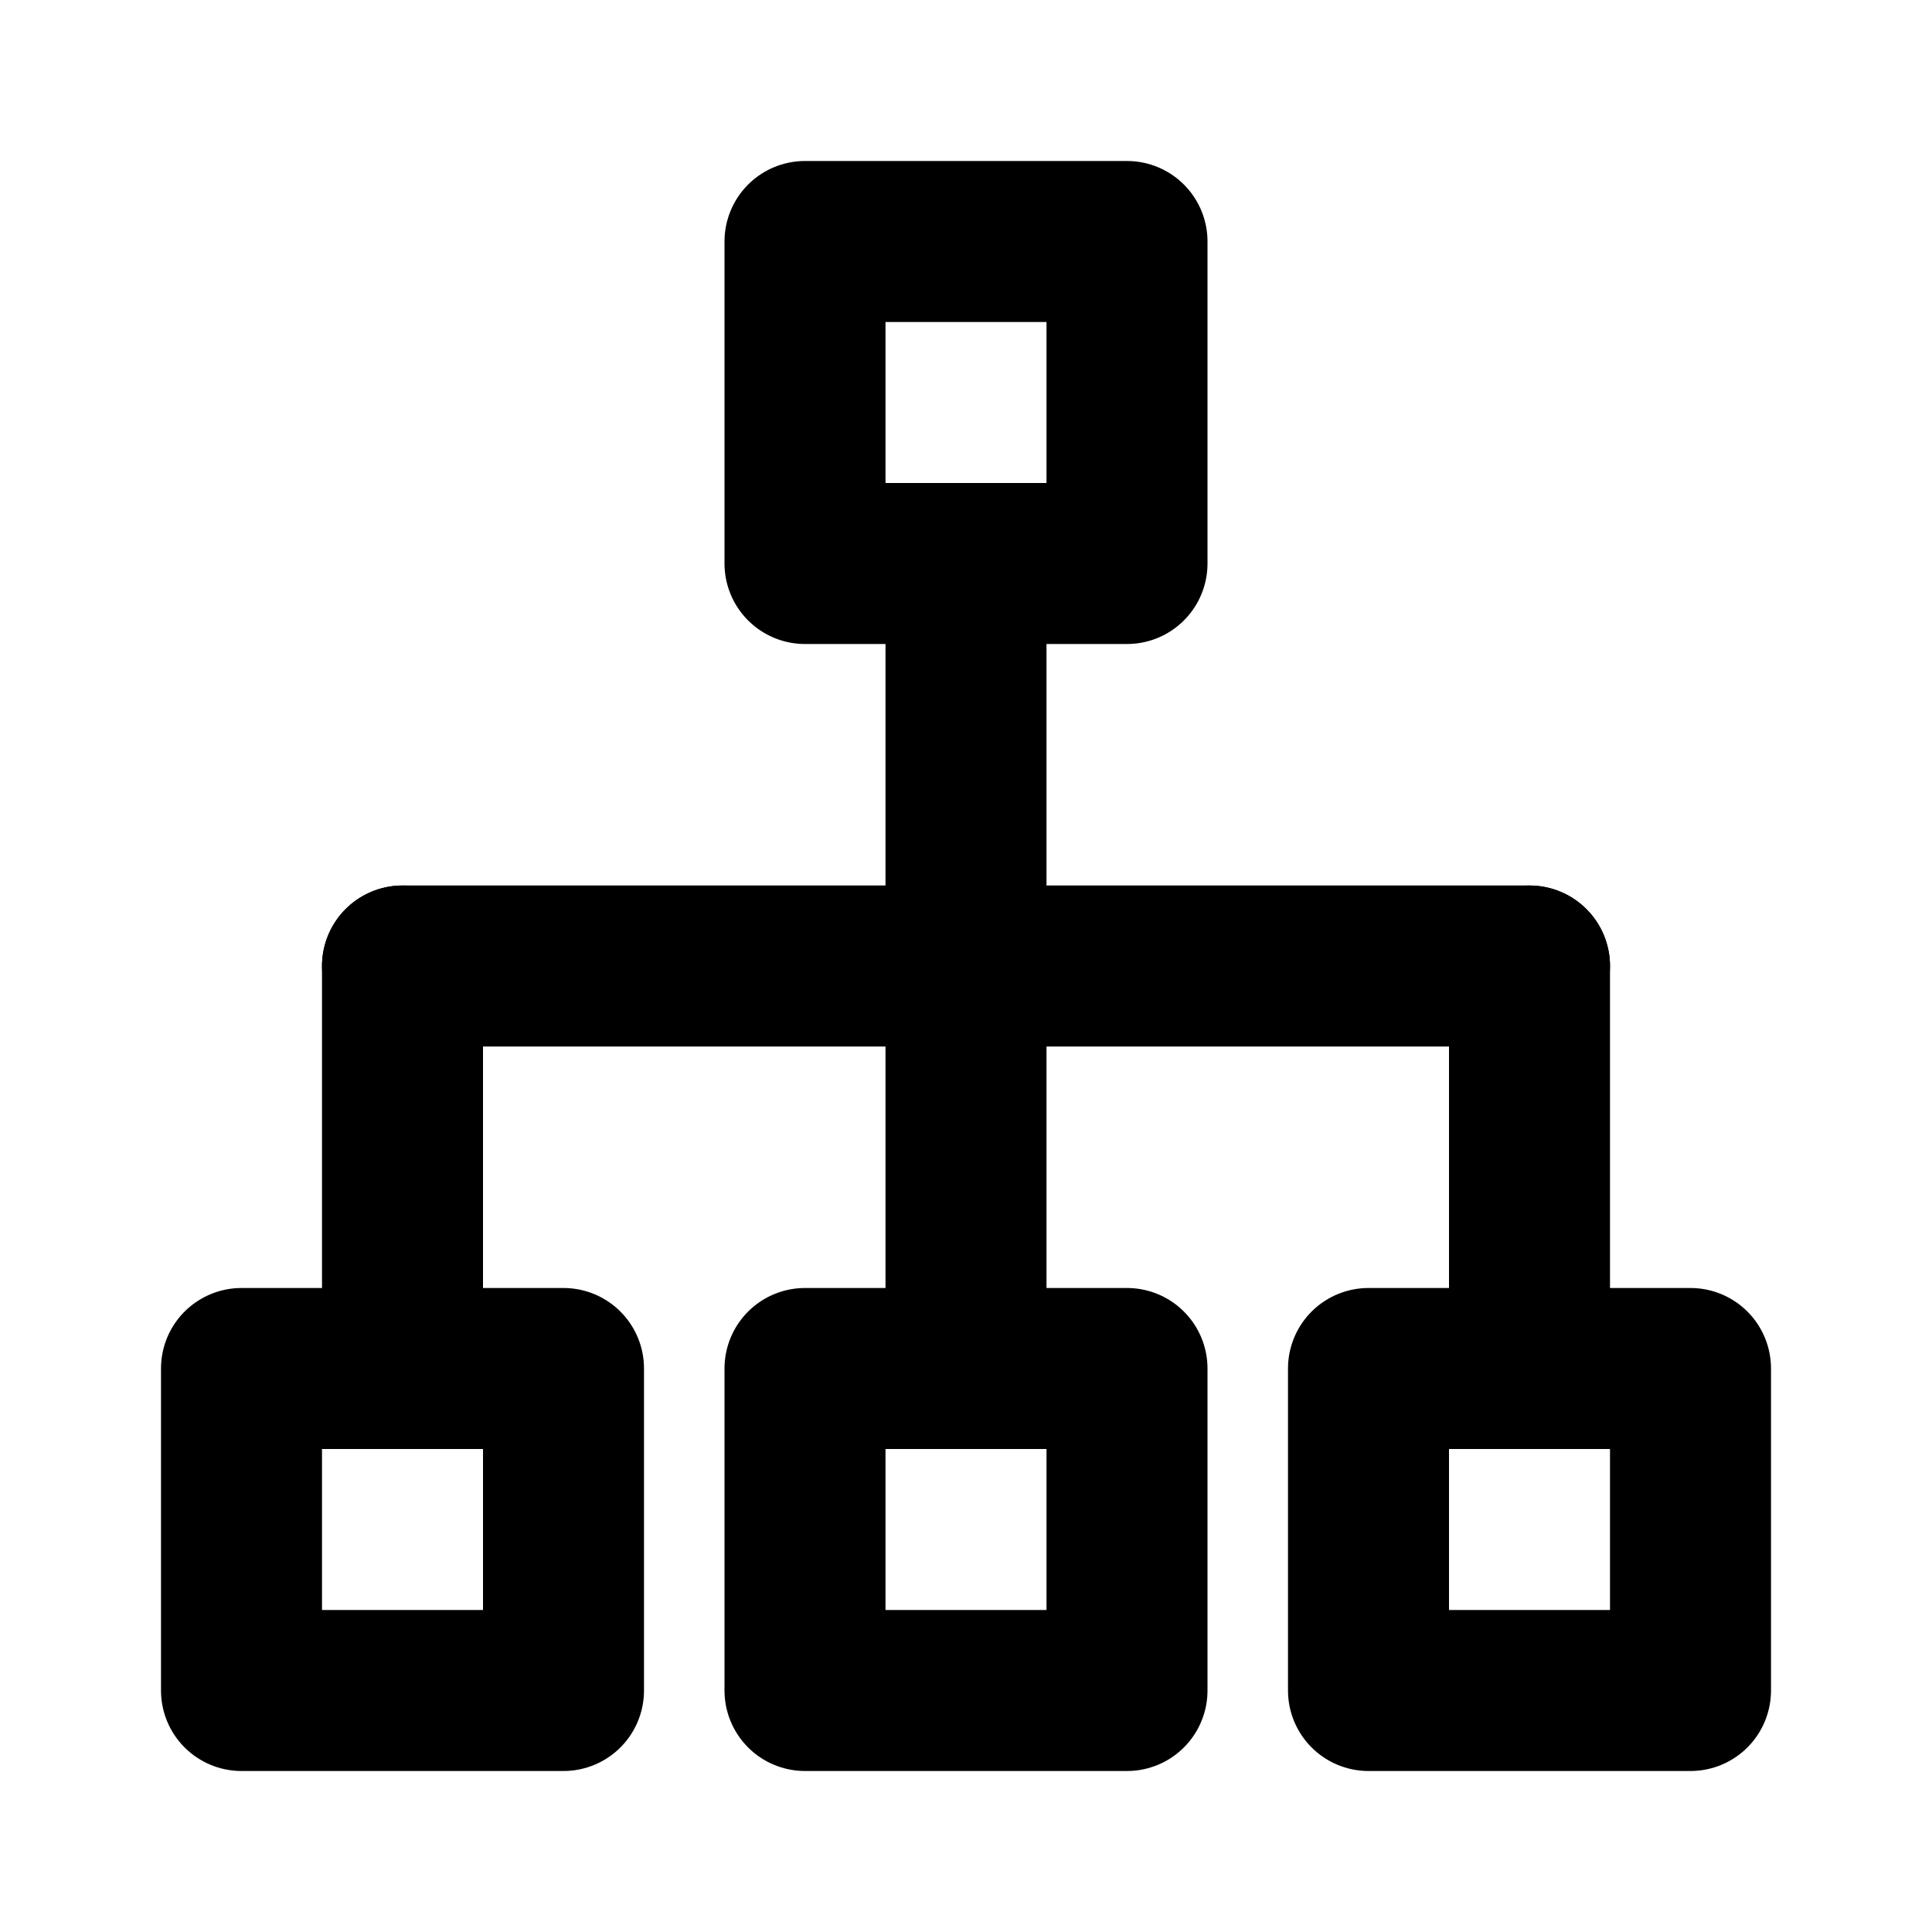 <svg
	width="24"
	height="24"
	viewBox="0 0 24 24"
	fill="none"
	xmlns="http://www.w3.org/2000/svg"
>
	<path
		d="M12 7V17"
		stroke="black"
		stroke-width="2"
		stroke-linecap="round"
		stroke-linejoin="round"
	/>
	<path
		d="M19 12H5"
		stroke="black"
		stroke-width="2"
		stroke-linecap="round"
		stroke-linejoin="round"
	/>
	<path
		d="M19 12V17"
		stroke="black"
		stroke-width="2"
		stroke-linecap="round"
		stroke-linejoin="round"
	/>
	<path
		d="M5 12V17"
		stroke="black"
		stroke-width="2"
		stroke-linecap="round"
		stroke-linejoin="round"
	/>
	<path
		d="M14 3H10V7H14V3Z"
		stroke="black"
		stroke-width="2"
		stroke-miterlimit="10"
		stroke-linecap="round"
		stroke-linejoin="round"
	/>
	<path
		d="M21 17H17V21H21V17Z"
		stroke="black"
		stroke-width="2"
		stroke-miterlimit="10"
		stroke-linecap="round"
		stroke-linejoin="round"
	/>
	<path
		d="M7 17H3V21H7V17Z"
		stroke="black"
		stroke-width="2"
		stroke-miterlimit="10"
		stroke-linecap="round"
		stroke-linejoin="round"
	/>
	<path
		d="M14 17H10V21H14V17Z"
		stroke="black"
		stroke-width="2"
		stroke-miterlimit="10"
		stroke-linecap="round"
		stroke-linejoin="round"
	/>
</svg>
